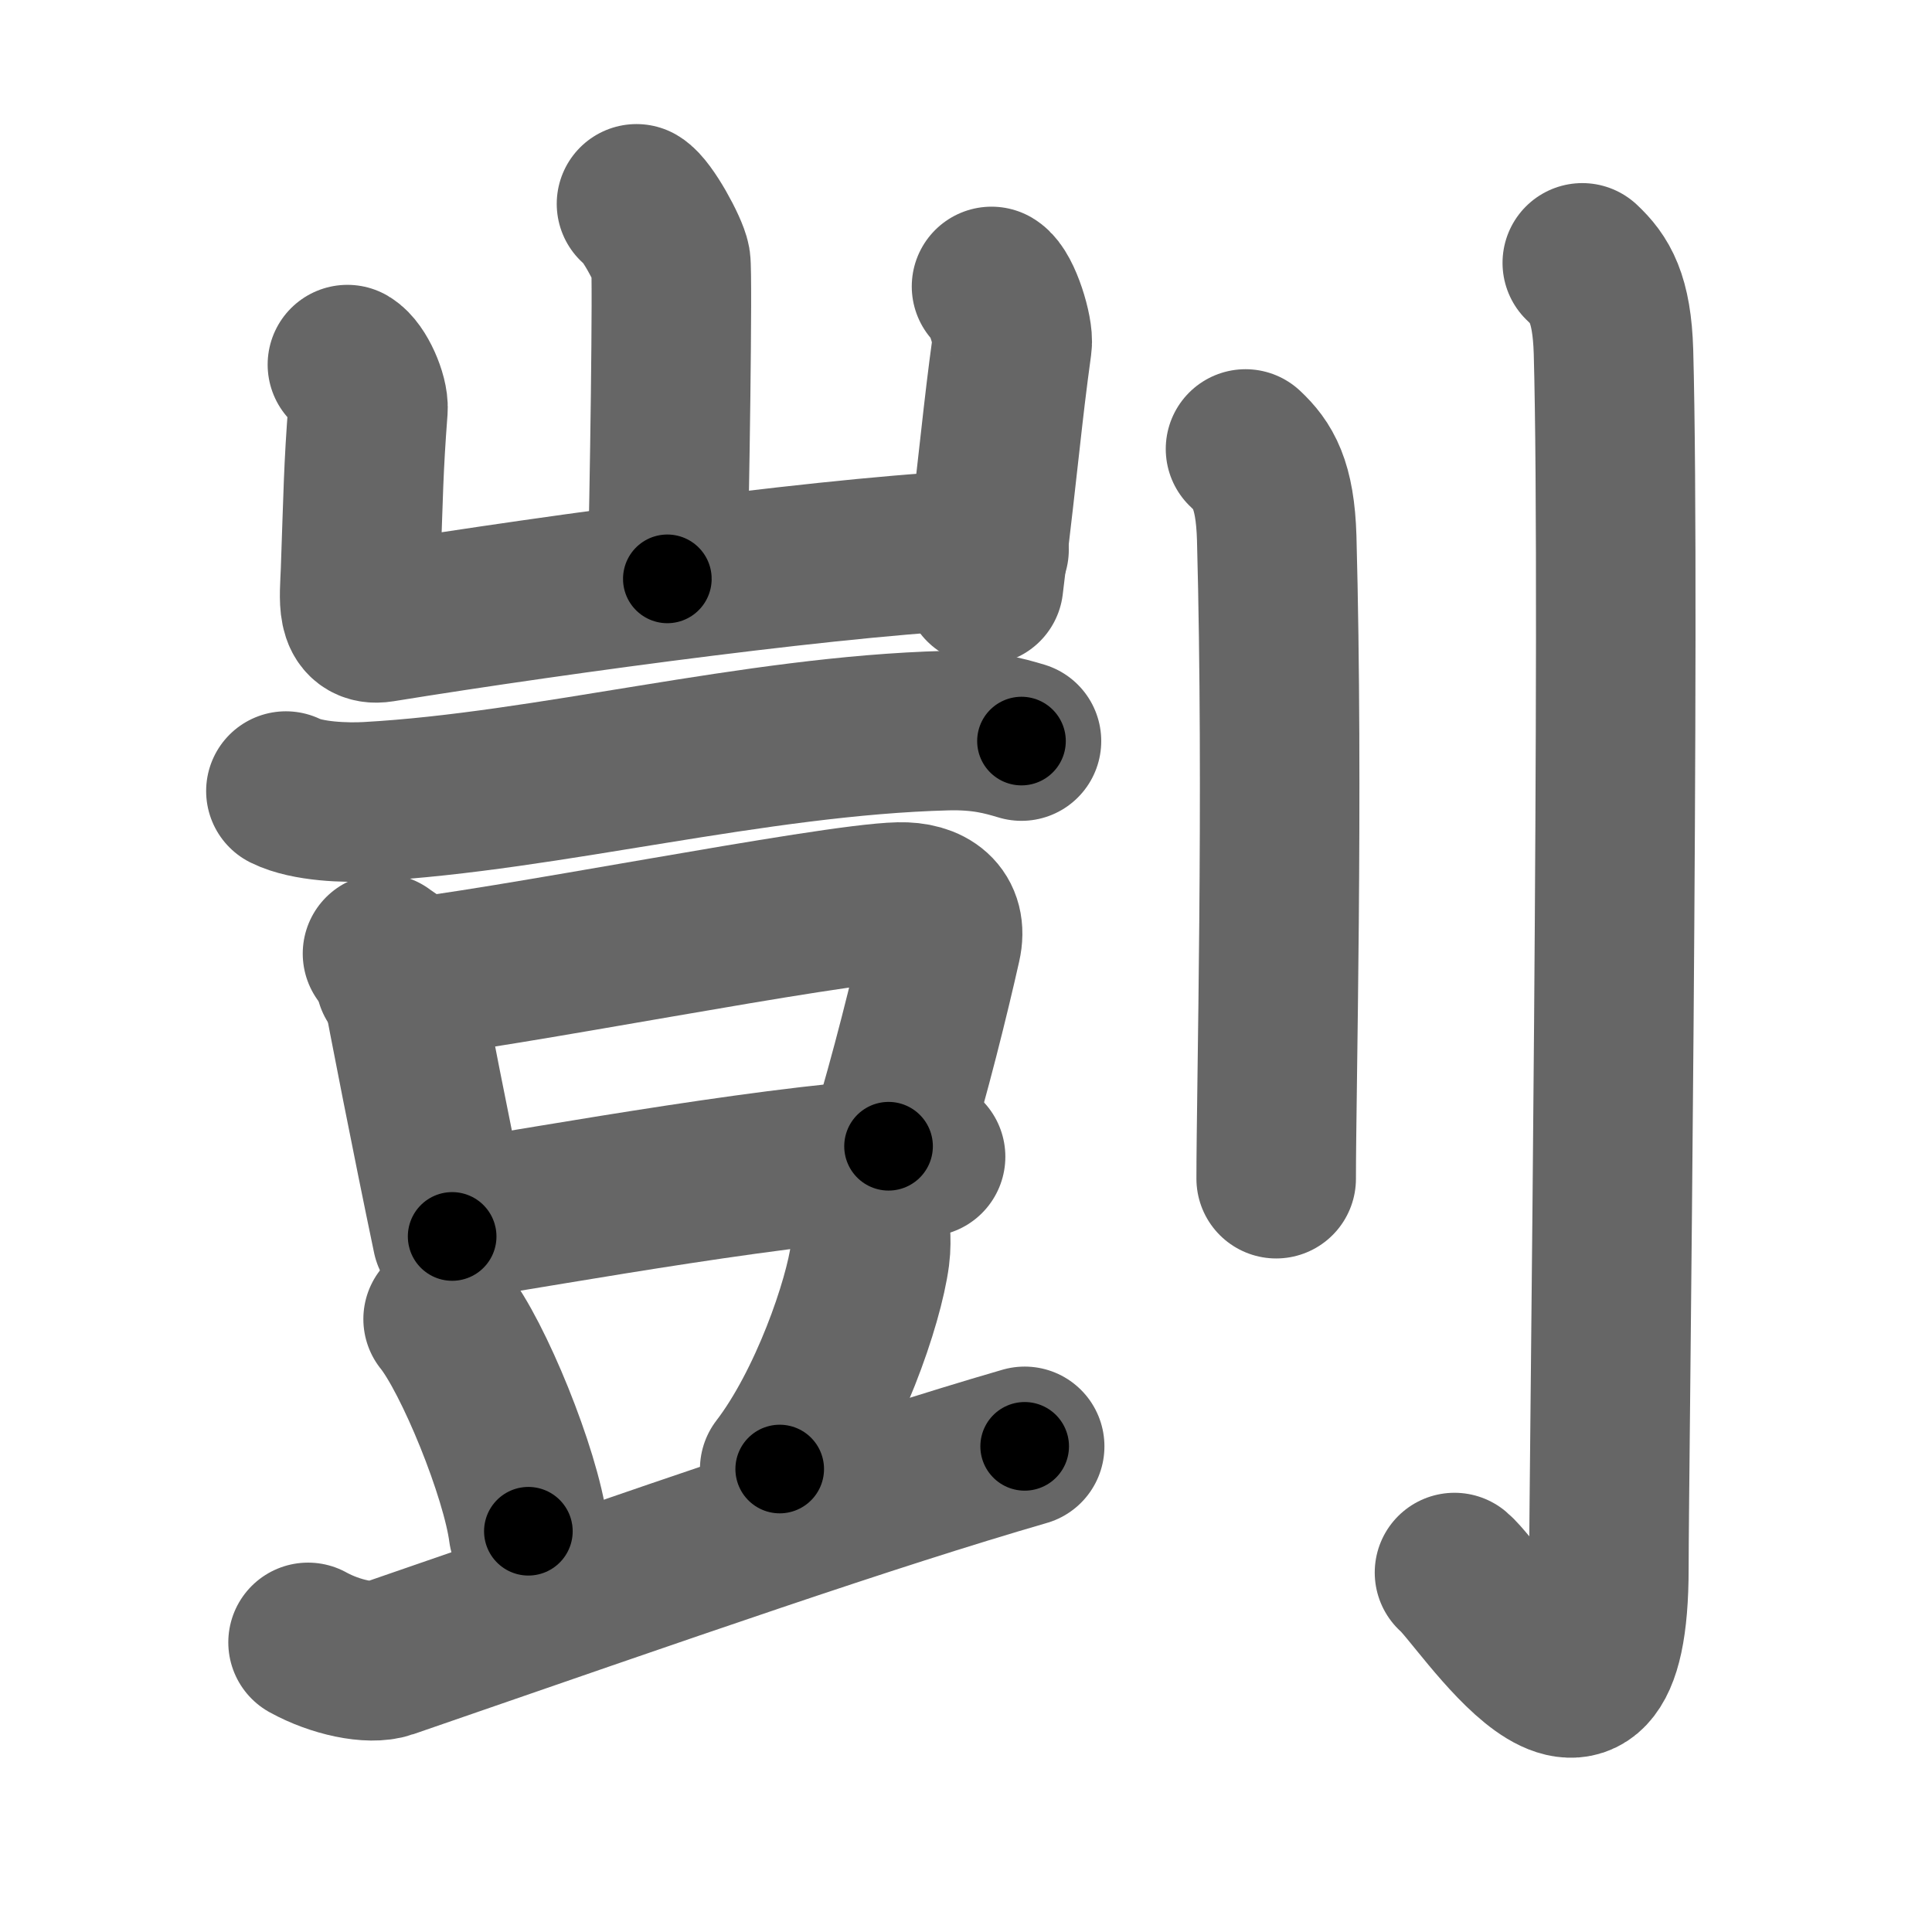 <svg xmlns="http://www.w3.org/2000/svg" width="109" height="109" viewBox="0 0 109 109" id="5274"><g fill="none" stroke="#666" stroke-width="9" stroke-linecap="round" stroke-linejoin="round"><g><g><g><path d="M35.91,11.5c0.58,0.34,1.81,2.58,1.93,3.26c0.12,0.69-0.07,13.6-0.19,17.9" /><path d="M19.6,20.57c0.58,0.34,1.21,1.8,1.16,2.5c-0.26,3.43-0.26,4.68-0.42,9.17c-0.06,1.58-0.29,3.11,1.15,2.88C31.5,33.5,48.5,31.2,55.8,31.01" /><path d="M55.94,16.16c0.58,0.35,1.26,2.57,1.16,3.26c-0.58,4.23-0.65,5.71-1.61,13.58" /></g><g><g><path d="M16.13,44.63c1.21,0.6,3.41,0.67,4.62,0.6c10.16-0.56,21.74-3.72,32.66-4.01c2.01-0.05,3.22,0.29,4.22,0.59" /></g><g><g><path d="M21.58,53.8c0.38,0.29,0.87,0.52,0.94,0.91c0.52,2.81,1.82,9.46,2.99,15.05" /><path d="M22.31,55.28c5.79-0.56,24.48-4.3,28.43-4.39c1.64-0.04,2.74,0.74,2.37,2.37c-0.66,2.94-1.72,7.23-2.98,11.41" /><path d="M25.82,68.83c5.43-0.83,18.93-3.33,26.4-3.57" /></g><path d="M25,74.42c1.7,2.11,4.38,8.68,4.81,11.97" /><path d="M49.11,69.56c0.02,0.31,0.03,0.81-0.03,1.26c-0.35,2.66-2.35,8.49-5.09,12.06" /><path d="M17.38,92.66c1.54,0.85,3.5,1.26,4.49,0.92c16.18-5.59,27.15-9.43,35.94-11.98" /></g></g></g><g><path d="M70.27,25.33c0.98,0.92,1.67,1.99,1.76,5.02C72.42,44.91,72,61.54,72,66.5" /><path d="M89.27,14.83c0.98,0.92,1.67,1.99,1.76,5.02c0.4,14.55-0.26,63.66-0.26,68.62c0,13.14-7.21,1.5-8.71,0.25" /></g></g></g><g fill="none" stroke="#000" stroke-width="5" stroke-linecap="round" stroke-linejoin="round"><g><g><g><path d="M35.91,11.5c0.58,0.34,1.81,2.58,1.93,3.26c0.12,0.69-0.07,13.6-0.19,17.9" stroke-dasharray="21.73" stroke-dashoffset="21.73"><animate id="0" attributeName="stroke-dashoffset" values="21.73;0" dur="0.22s" fill="freeze" begin="0s;5274.click" /></path><path d="M19.6,20.57c0.58,0.34,1.21,1.8,1.16,2.5c-0.26,3.43-0.26,4.68-0.42,9.17c-0.06,1.58-0.29,3.11,1.15,2.88C31.5,33.5,48.5,31.2,55.8,31.01" stroke-dasharray="50.28" stroke-dashoffset="50.28"><animate attributeName="stroke-dashoffset" values="50.28" fill="freeze" begin="5274.click" /><animate id="1" attributeName="stroke-dashoffset" values="50.28;0" dur="0.5s" fill="freeze" begin="0.end" /></path><path d="M55.94,16.16c0.58,0.35,1.26,2.57,1.16,3.26c-0.58,4.23-0.65,5.71-1.61,13.58" stroke-dasharray="17.22" stroke-dashoffset="17.22"><animate attributeName="stroke-dashoffset" values="17.22" fill="freeze" begin="5274.click" /><animate id="2" attributeName="stroke-dashoffset" values="17.22;0" dur="0.17s" fill="freeze" begin="1.end" /></path></g><g><g><path d="M16.13,44.63c1.21,0.6,3.41,0.67,4.62,0.6c10.16-0.56,21.74-3.72,32.66-4.01c2.01-0.05,3.22,0.29,4.22,0.59" stroke-dasharray="41.91" stroke-dashoffset="41.91"><animate attributeName="stroke-dashoffset" values="41.91" fill="freeze" begin="5274.click" /><animate id="3" attributeName="stroke-dashoffset" values="41.91;0" dur="0.42s" fill="freeze" begin="2.end" /></path></g><g><g><path d="M21.58,53.8c0.38,0.29,0.87,0.52,0.94,0.91c0.52,2.81,1.82,9.46,2.99,15.05" stroke-dasharray="16.68" stroke-dashoffset="16.68"><animate attributeName="stroke-dashoffset" values="16.68" fill="freeze" begin="5274.click" /><animate id="4" attributeName="stroke-dashoffset" values="16.68;0" dur="0.17s" fill="freeze" begin="3.end" /></path><path d="M22.31,55.28c5.79-0.56,24.48-4.3,28.43-4.39c1.64-0.04,2.74,0.74,2.37,2.37c-0.66,2.94-1.72,7.23-2.98,11.41" stroke-dasharray="44.59" stroke-dashoffset="44.59"><animate attributeName="stroke-dashoffset" values="44.59" fill="freeze" begin="5274.click" /><animate id="5" attributeName="stroke-dashoffset" values="44.59;0" dur="0.45s" fill="freeze" begin="4.end" /></path><path d="M25.82,68.83c5.43-0.83,18.93-3.33,26.4-3.57" stroke-dasharray="26.66" stroke-dashoffset="26.66"><animate attributeName="stroke-dashoffset" values="26.66" fill="freeze" begin="5274.click" /><animate id="6" attributeName="stroke-dashoffset" values="26.66;0" dur="0.27s" fill="freeze" begin="5.end" /></path></g><path d="M25,74.42c1.7,2.11,4.38,8.68,4.81,11.97" stroke-dasharray="12.99" stroke-dashoffset="12.99"><animate attributeName="stroke-dashoffset" values="12.99" fill="freeze" begin="5274.click" /><animate id="7" attributeName="stroke-dashoffset" values="12.99;0" dur="0.13s" fill="freeze" begin="6.end" /></path><path d="M49.11,69.56c0.02,0.31,0.03,0.81-0.03,1.26c-0.35,2.66-2.35,8.49-5.09,12.06" stroke-dasharray="14.46" stroke-dashoffset="14.46"><animate attributeName="stroke-dashoffset" values="14.46" fill="freeze" begin="5274.click" /><animate id="8" attributeName="stroke-dashoffset" values="14.46;0" dur="0.14s" fill="freeze" begin="7.end" /></path><path d="M17.38,92.66c1.54,0.85,3.5,1.26,4.49,0.92c16.18-5.59,27.15-9.43,35.94-11.98" stroke-dasharray="42.57" stroke-dashoffset="42.57"><animate attributeName="stroke-dashoffset" values="42.57" fill="freeze" begin="5274.click" /><animate id="9" attributeName="stroke-dashoffset" values="42.57;0" dur="0.43s" fill="freeze" begin="8.end" /></path></g></g></g><g><path d="M70.27,25.33c0.98,0.92,1.67,1.99,1.76,5.02C72.42,44.91,72,61.54,72,66.5" stroke-dasharray="41.64" stroke-dashoffset="41.64"><animate attributeName="stroke-dashoffset" values="41.64" fill="freeze" begin="5274.click" /><animate id="10" attributeName="stroke-dashoffset" values="41.64;0" dur="0.42s" fill="freeze" begin="9.end" /></path><path d="M89.27,14.83c0.98,0.92,1.67,1.99,1.76,5.02c0.4,14.55-0.26,63.66-0.26,68.62c0,13.14-7.21,1.5-8.71,0.25" stroke-dasharray="90.24" stroke-dashoffset="90.24"><animate attributeName="stroke-dashoffset" values="90.24" fill="freeze" begin="5274.click" /><animate id="11" attributeName="stroke-dashoffset" values="90.24;0" dur="0.68s" fill="freeze" begin="10.end" /></path></g></g></g></svg>